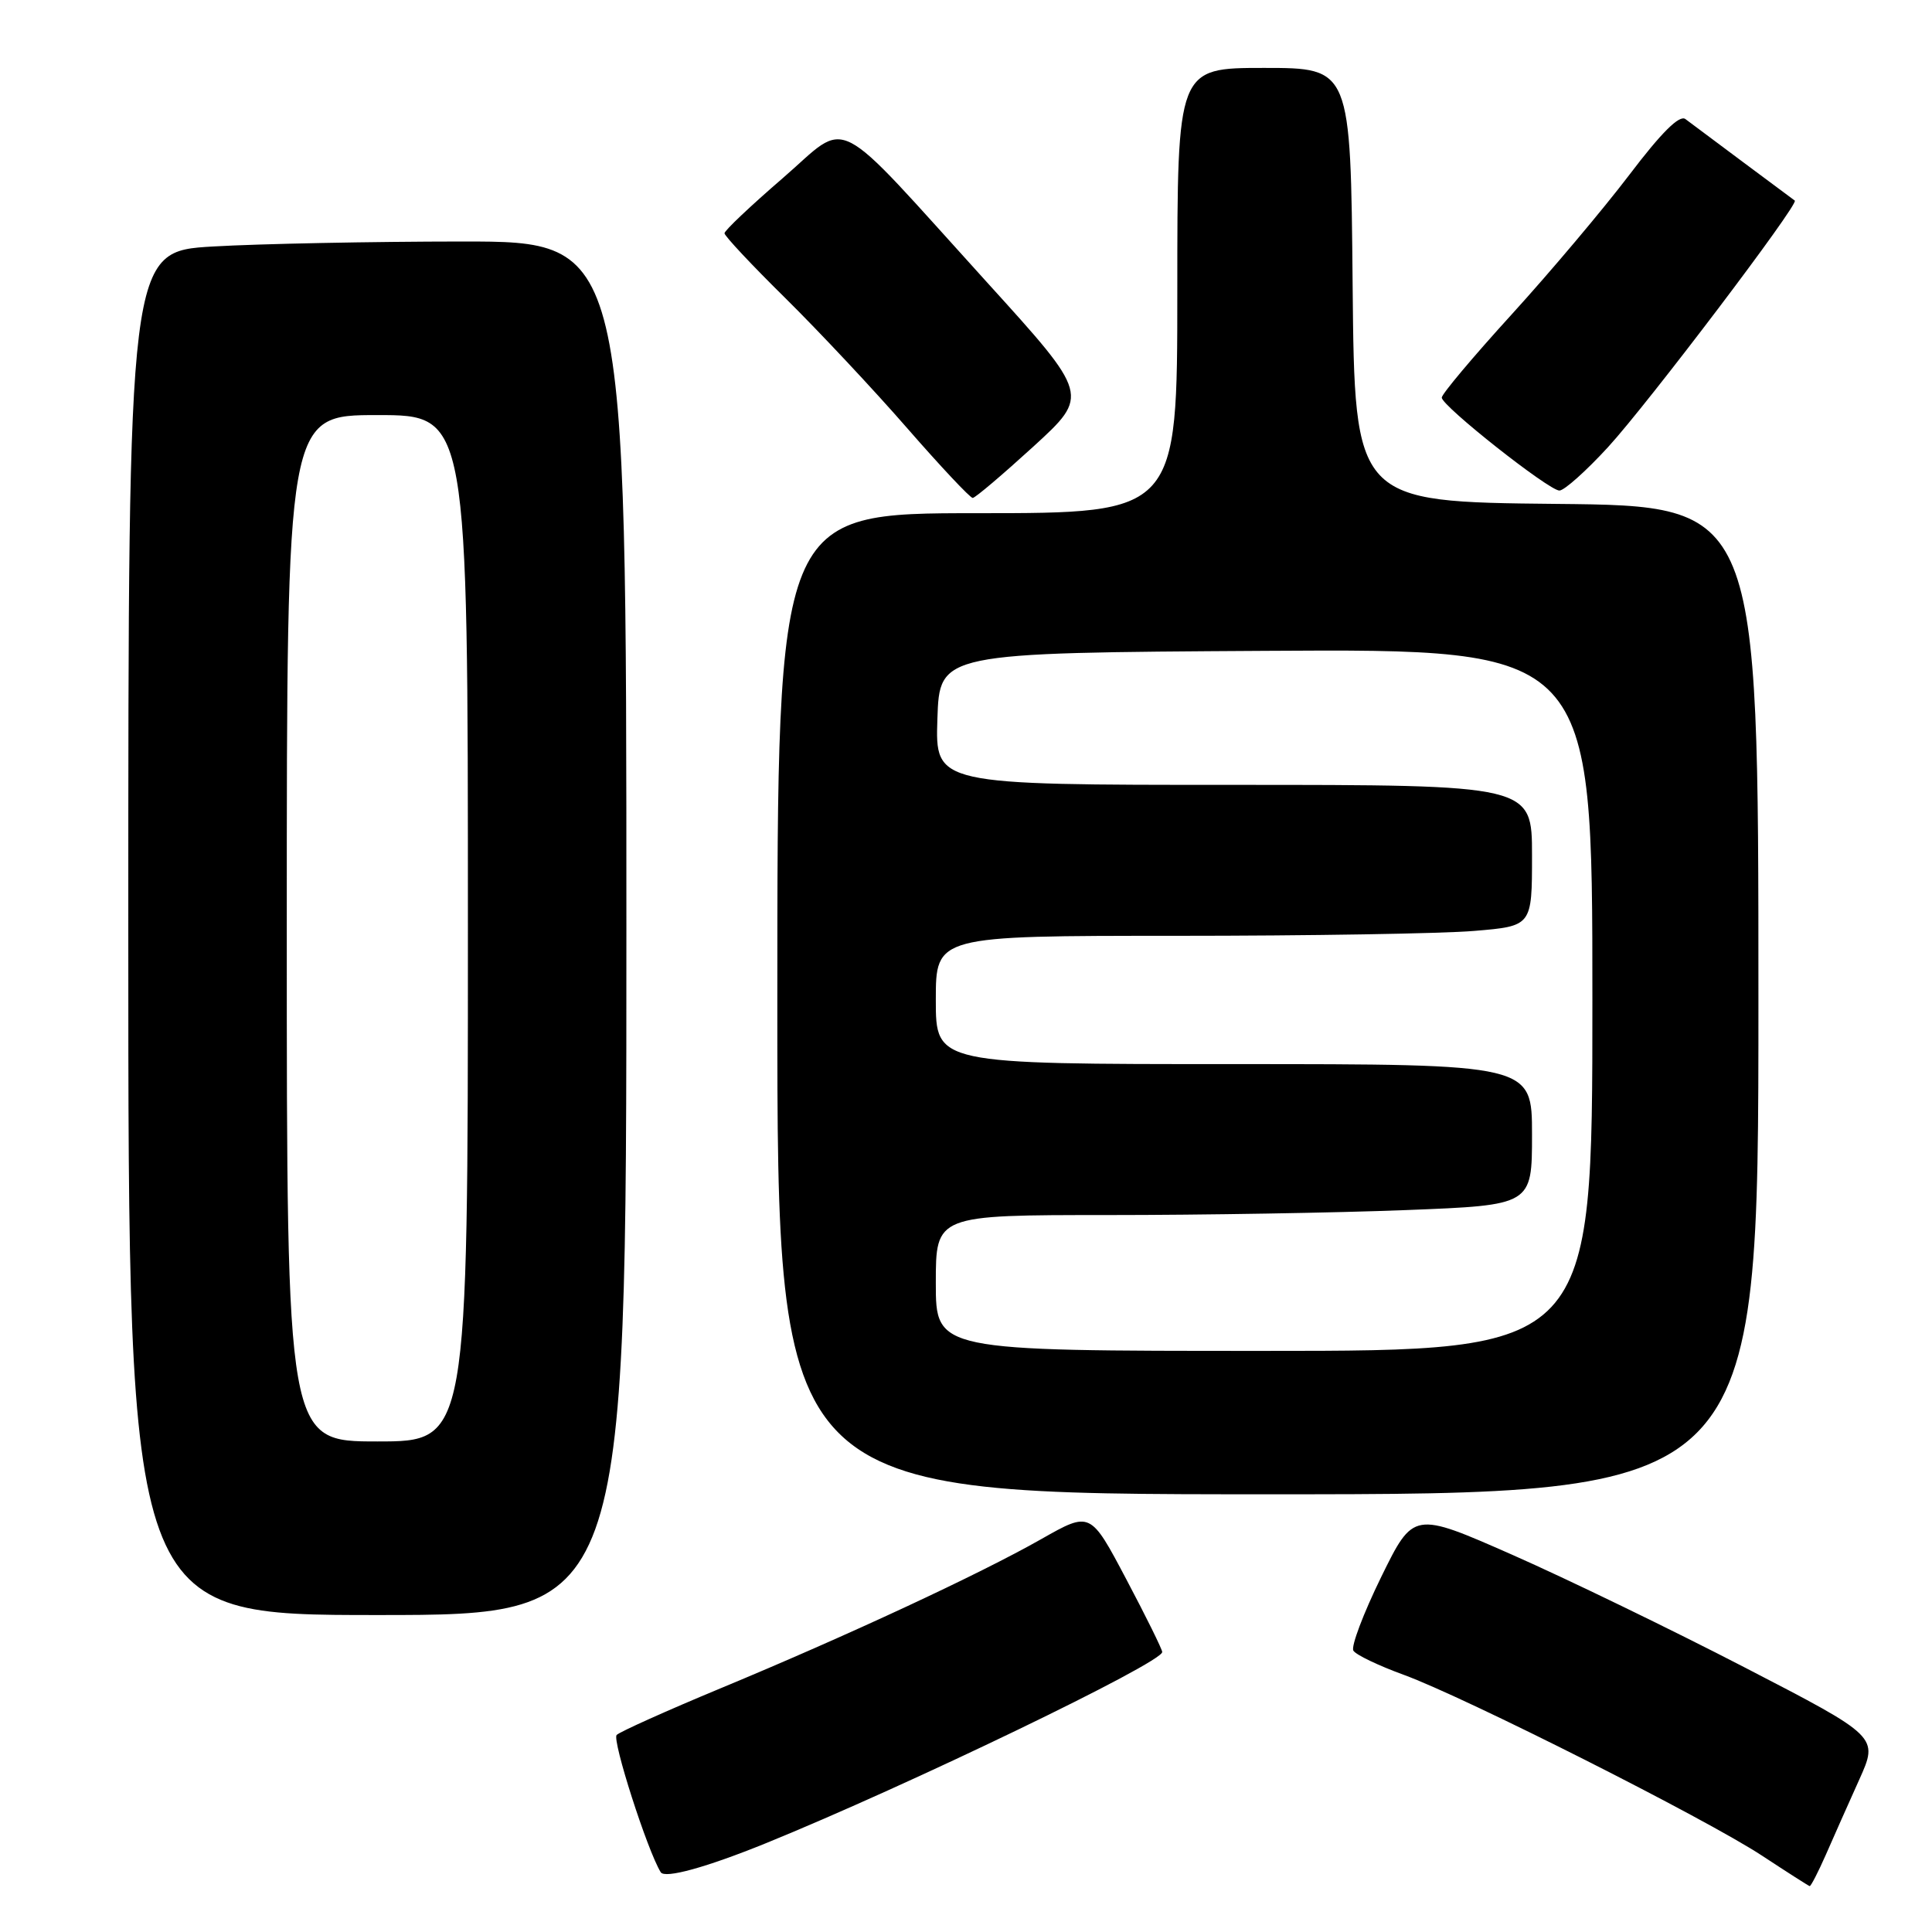 <?xml version="1.0" encoding="UTF-8" standalone="no"?>
<!DOCTYPE svg PUBLIC "-//W3C//DTD SVG 1.1//EN" "http://www.w3.org/Graphics/SVG/1.1/DTD/svg11.dtd" >
<svg xmlns="http://www.w3.org/2000/svg" xmlns:xlink="http://www.w3.org/1999/xlink" version="1.1" viewBox="0 0 256 256">
 <g >
 <path fill="currentColor"
d=" M 241.94 245.75 C 242.96 243.41 244.95 238.94 246.36 235.81 C 248.92 230.12 248.92 230.12 231.21 220.96 C 221.47 215.92 207.60 209.20 200.39 206.02 C 187.29 200.25 187.29 200.25 183.00 208.99 C 180.65 213.80 178.99 218.18 179.33 218.72 C 179.66 219.27 182.65 220.70 185.97 221.91 C 194.11 224.88 226.04 240.99 233.50 245.90 C 236.80 248.07 239.63 249.88 239.79 249.92 C 239.94 249.96 240.91 248.09 241.94 245.75 Z  M 101.50 244.23 C 120.26 236.60 154.00 220.33 154.00 218.90 C 154.00 218.55 151.86 214.21 149.24 209.26 C 144.48 200.25 144.48 200.25 137.99 203.93 C 129.77 208.60 112.24 216.75 95.50 223.70 C 88.35 226.67 82.15 229.46 81.71 229.89 C 81.07 230.53 85.78 245.22 87.55 248.08 C 88.09 248.96 93.60 247.44 101.50 244.23 Z  M 83.00 123.00 C 83.00 32.00 83.00 32.00 61.25 32.00 C 49.29 32.01 34.44 32.30 28.25 32.66 C 17.00 33.31 17.00 33.31 17.00 123.65 C 17.00 214.00 17.00 214.00 50.00 214.00 C 83.00 214.00 83.00 214.00 83.00 123.00 Z  M 233.00 132.52 C 233.00 67.03 233.00 67.03 206.25 66.77 C 179.50 66.50 179.50 66.50 179.23 37.75 C 178.97 9.00 178.97 9.00 167.48 9.00 C 156.00 9.00 156.00 9.00 156.00 38.50 C 156.00 68.00 156.00 68.00 129.50 68.00 C 103.00 68.00 103.00 68.00 103.00 133.00 C 103.00 198.00 103.00 198.00 168.00 198.00 C 233.00 198.00 233.00 198.00 233.00 132.52 Z  M 136.93 59.17 C 144.36 52.37 144.36 52.37 130.81 37.44 C 109.86 14.35 112.74 15.81 103.69 23.63 C 99.46 27.28 96.00 30.55 96.00 30.91 C 96.00 31.26 99.63 35.14 104.08 39.52 C 108.52 43.91 115.79 51.66 120.22 56.75 C 124.66 61.84 128.56 65.99 128.89 65.98 C 129.23 65.97 132.84 62.90 136.93 59.17 Z  M 213.07 59.25 C 218.36 53.48 238.42 27.00 237.82 26.58 C 237.39 26.28 224.81 16.89 223.33 15.78 C 222.54 15.18 220.16 17.54 215.87 23.20 C 212.40 27.76 205.39 36.08 200.28 41.69 C 195.18 47.29 191.02 52.24 191.04 52.69 C 191.10 53.84 205.23 65.00 206.63 65.00 C 207.27 65.00 210.17 62.41 213.07 59.25 Z  M 38.00 123.00 C 38.00 55.00 38.00 55.00 50.00 55.00 C 62.00 55.00 62.00 55.00 62.00 123.00 C 62.00 191.00 62.00 191.00 50.00 191.00 C 38.00 191.00 38.00 191.00 38.00 123.00 Z  M 124.00 170.00 C 124.00 161.00 124.00 161.00 146.84 161.00 C 159.40 161.00 177.18 160.70 186.34 160.34 C 203.00 159.69 203.00 159.69 203.00 150.34 C 203.00 141.00 203.00 141.00 163.50 141.00 C 124.00 141.00 124.00 141.00 124.00 132.50 C 124.00 124.00 124.00 124.00 155.85 124.00 C 173.37 124.00 191.14 123.71 195.35 123.35 C 203.00 122.71 203.00 122.71 203.00 113.35 C 203.00 104.00 203.00 104.00 163.46 104.00 C 123.92 104.00 123.92 104.00 124.21 95.25 C 124.50 86.50 124.50 86.50 167.75 86.24 C 211.00 85.98 211.00 85.98 211.00 132.49 C 211.00 179.00 211.00 179.00 167.50 179.00 C 124.00 179.00 124.00 179.00 124.00 170.00 Z "/>
</g>
</svg>
